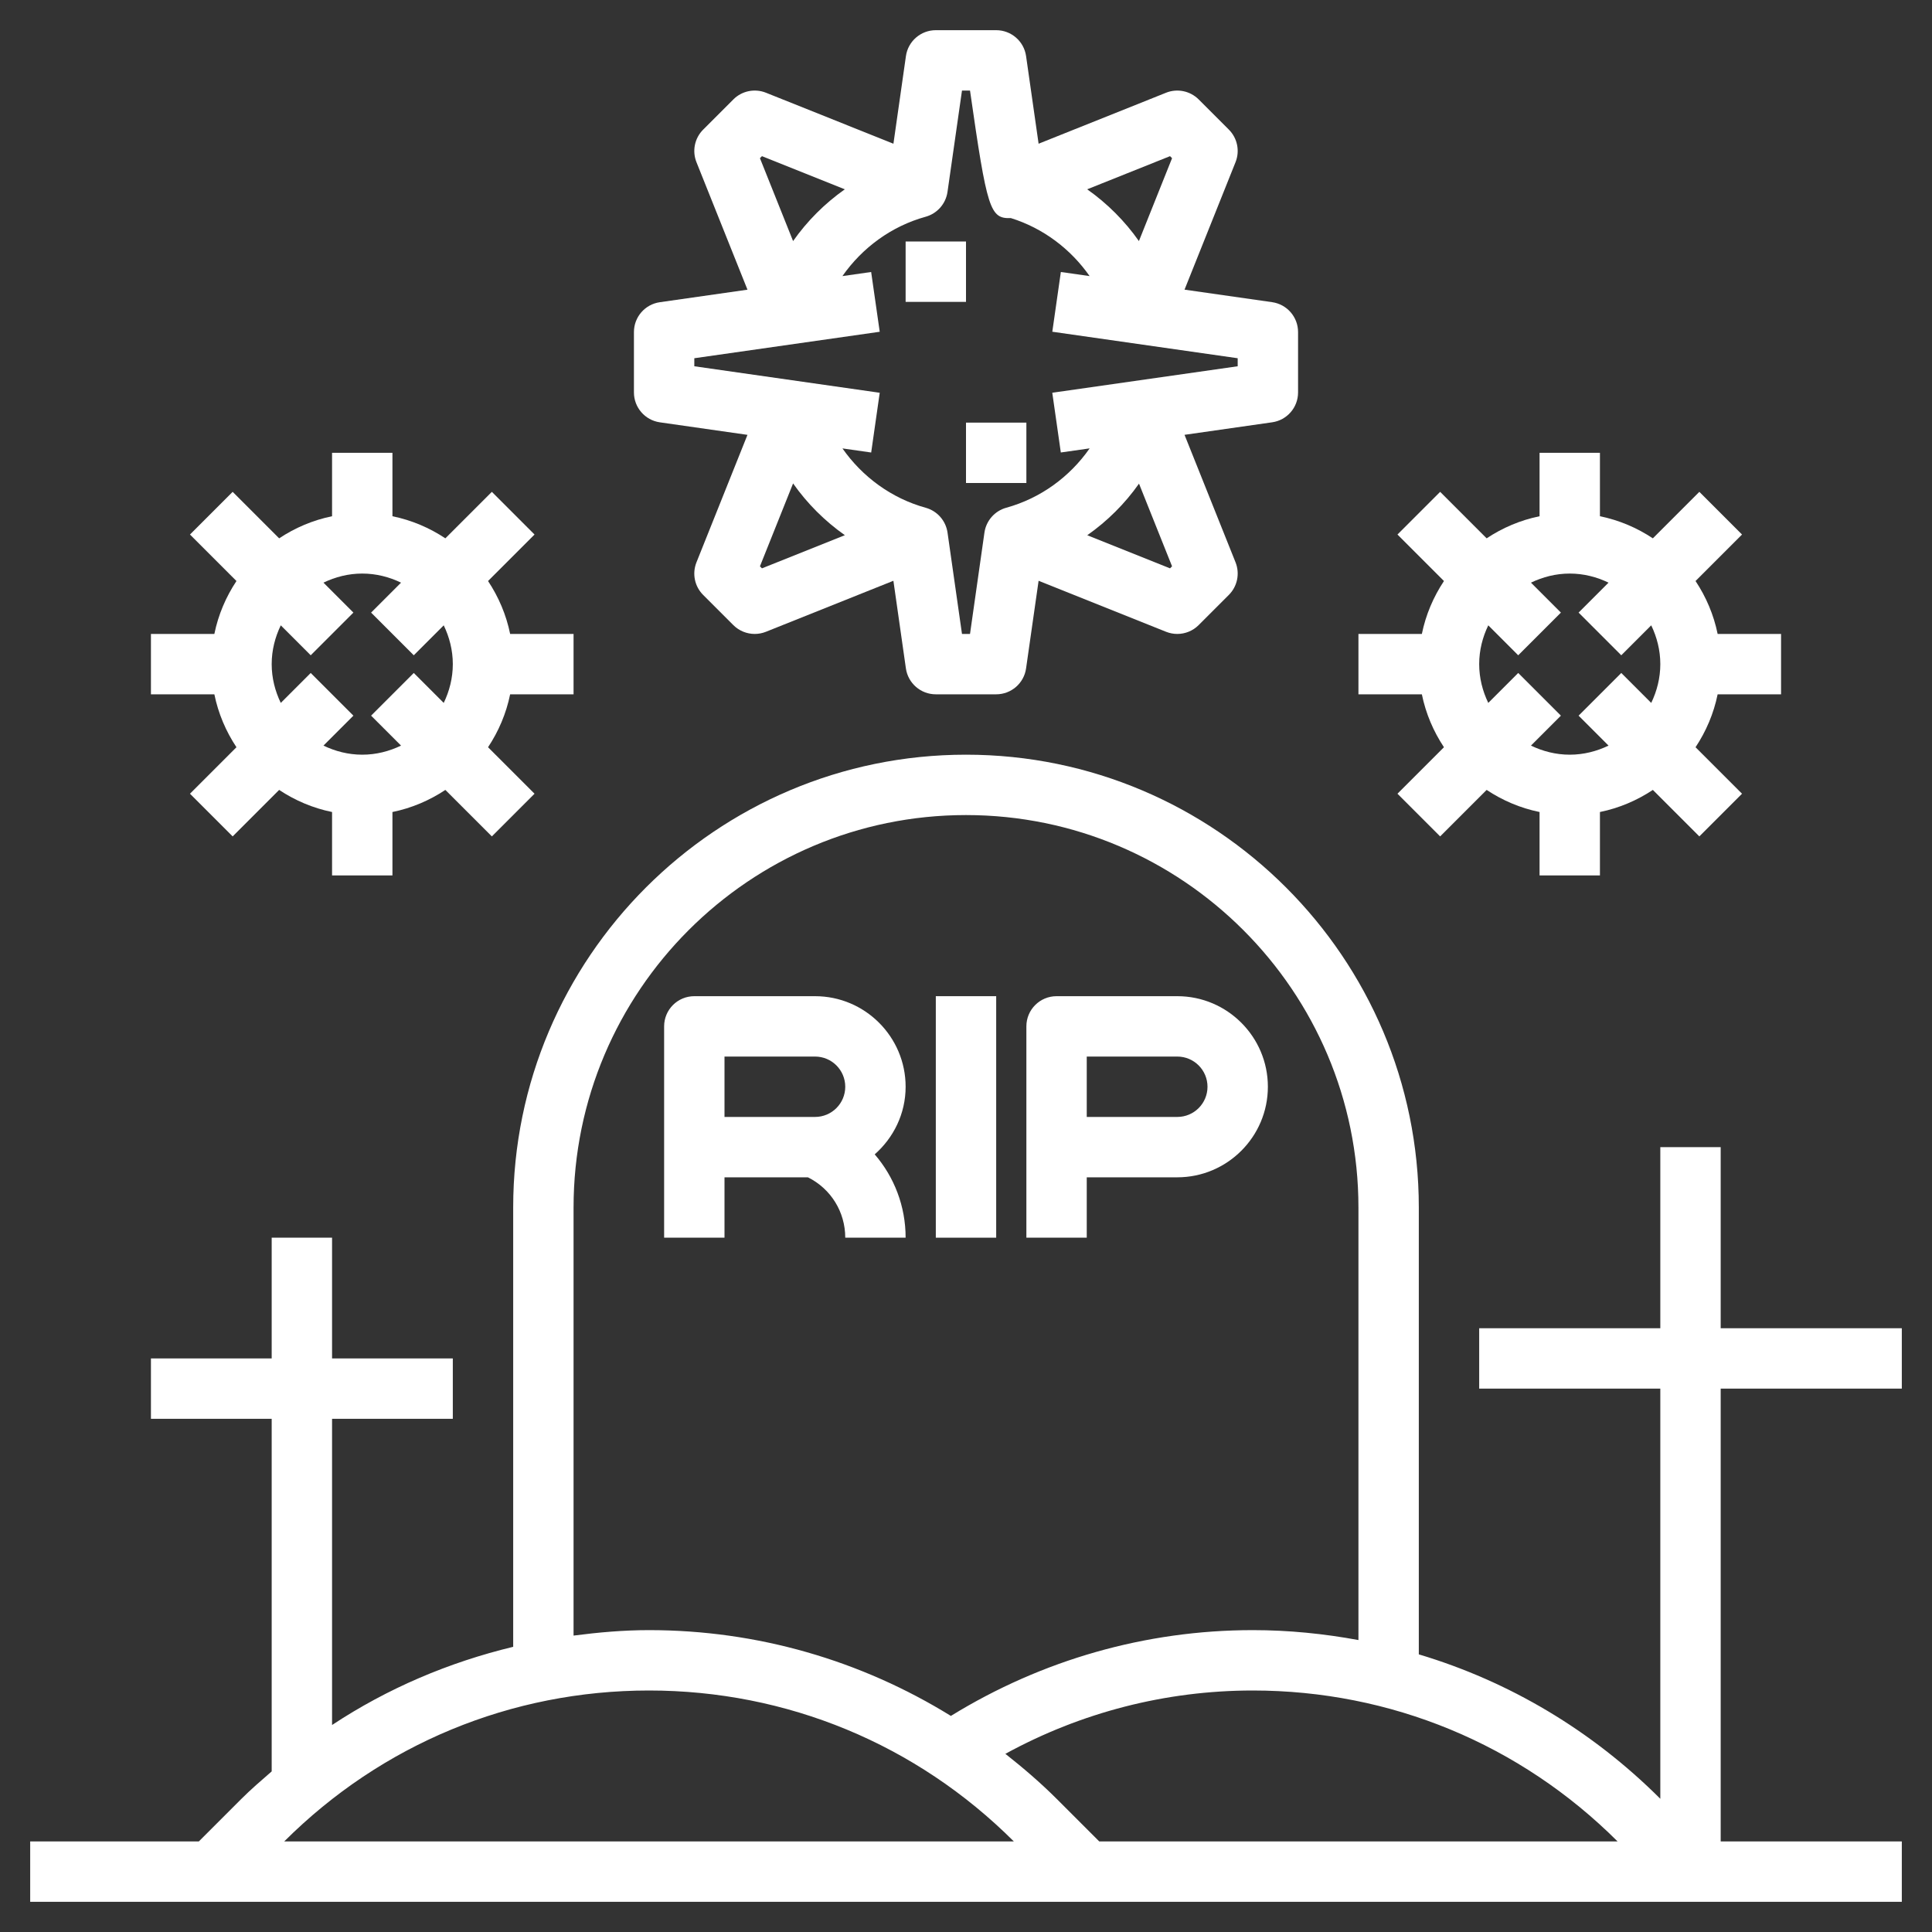 <?xml version="1.0" ?><svg id="Layer_3" style="enable-background:new 0 0 64 64;" version="1.1" viewBox="0 0 64 64" fill="#fff" xml:space="preserve" xmlns="http://www.w3.org/2000/svg" xmlns:xlink="http://www.w3.org/1999/xlink"><rect x="0" y="0" width="64" height="64" fill="#333333" stroke="none"/><g><path d="M63,46v-2h-6v-6h-2v6h-6v2h6v13.587c-2.27-2.267-5.01-3.89-8-4.784V40c0-8.271-6.729-15-15-15s-15,6.729-15,15v14.553   c-2.135,0.514-4.163,1.376-6,2.59V47h4v-2h-4v-4H9v4H5v2h4v11.68c-0.342,0.298-0.687,0.593-1.011,0.917L6.586,61H1v2h62v-2h-6V46   H63z M35.011,59.597c-0.541-0.541-1.116-1.033-1.707-1.499C35.813,56.725,38.618,56,41.5,56c4.564,0,8.855,1.776,12.085,5H36.414   L35.011,59.597z M19,40c0-7.168,5.832-13,13-13s13,5.832,13,13v14.329C43.856,54.118,42.688,54,41.5,54   c-3.548,0-6.989,0.988-10.001,2.842C28.519,55.002,25.09,54,21.5,54c-0.845,0-1.676,0.074-2.5,0.181V40z M21.5,56   c4.564,0,8.855,1.776,12.085,5H9.415C12.645,57.776,16.936,56,21.5,56z"/><path d="M24,39h2.764C27.526,39.381,28,40.147,28,41h2c0-1.039-0.375-2.007-1.024-2.76C29.599,37.69,30,36.895,30,36   c0-1.654-1.346-3-3-3h-4c-0.553,0-1,0.447-1,1v7h2V39z M24,35h3c0.552,0,1,0.448,1,1s-0.448,1-1,1h-3V35z"/><path d="M36,39h3c1.654,0,3-1.346,3-3s-1.346-3-3-3h-4c-0.553,0-1,0.447-1,1v7h2V39z M36,35h3c0.552,0,1,0.448,1,1s-0.448,1-1,1h-3   V35z"/><rect height="8" width="2" x="31" y="33"/><path d="M21.858,13.99l2.903,0.415l-1.69,4.224c-0.148,0.372-0.062,0.796,0.222,1.079l1,1C24.484,20.898,24.74,21,25,21   c0.125,0,0.251-0.023,0.371-0.071l4.224-1.69l0.414,2.903C30.08,22.634,30.502,23,31,23h2c0.498,0,0.92-0.366,0.99-0.858   l0.415-2.903l4.224,1.69C38.749,20.977,38.875,21,39,21c0.26,0,0.516-0.102,0.707-0.293l1-1c0.283-0.283,0.37-0.707,0.222-1.079   l-1.69-4.224l2.903-0.415C42.634,13.919,43,13.498,43,13v-2c0-0.498-0.366-0.919-0.858-0.99l-2.903-0.415l1.69-4.224   C41.077,5,40.99,4.576,40.707,4.293l-1-1c-0.284-0.283-0.709-0.369-1.078-0.222l-4.224,1.69L33.99,1.858C33.92,1.366,33.498,1,33,1   h-2c-0.498,0-0.92,0.366-0.99,0.858l-0.414,2.903l-4.224-1.69c-0.37-0.147-0.795-0.062-1.078,0.222l-1,1   C23.01,4.576,22.923,5,23.071,5.372l1.69,4.224l-2.903,0.415C21.366,10.081,21,10.502,21,11v2   C21,13.498,21.366,13.919,21.858,13.99z M25.241,18.827l-0.067-0.067l1.098-2.746c0.468,0.666,1.049,1.246,1.715,1.715   L25.241,18.827z M38.759,18.827l-2.742-1.097c0.665-0.467,1.247-1.045,1.714-1.709l1.095,2.739L38.759,18.827z M38.759,5.173   l0.067,0.067l-1.098,2.746c-0.468-0.666-1.049-1.247-1.714-1.715L38.759,5.173z M25.241,5.173l2.745,1.098   C27.321,6.74,26.74,7.32,26.272,7.986l-1.098-2.746L25.241,5.173z M23,11.867l6.142-0.877L28.858,9.01l-0.952,0.136   c0.658-0.941,1.625-1.653,2.757-1.966c0.383-0.106,0.667-0.429,0.724-0.822L31.867,3h0.266c0.567,3.958,0.661,4.248,1.355,4.225   c1.068,0.333,1.978,1.022,2.607,1.921L35.142,9.01l-0.283,1.979L41,11.867v0.266l-6.142,0.877l0.283,1.979l0.955-0.136   c-0.657,0.941-1.623,1.652-2.761,1.966c-0.383,0.106-0.667,0.429-0.724,0.822L32.133,21h-0.266l-0.479-3.358   c-0.057-0.394-0.341-0.716-0.724-0.822c-1.132-0.313-2.099-1.025-2.757-1.966l0.952,0.136l0.283-1.979L23,12.133V11.867z"/><rect height="2" width="2" x="30" y="8"/><rect height="2" width="2" x="32" y="14"/><path d="M47.833,24.753l-1.54,1.54l1.414,1.414l1.54-1.54c0.524,0.348,1.116,0.602,1.753,0.732V29h2v-2.101   c0.637-0.13,1.229-0.384,1.753-0.732l1.54,1.54l1.414-1.414l-1.54-1.54c0.348-0.524,0.602-1.116,0.732-1.753H59v-2h-2.101   c-0.13-0.637-0.384-1.229-0.732-1.753l1.54-1.54l-1.414-1.414l-1.54,1.54c-0.524-0.348-1.116-0.602-1.753-0.732V15h-2v2.101   c-0.637,0.13-1.229,0.384-1.753,0.732l-1.54-1.54l-1.414,1.414l1.54,1.54c-0.348,0.524-0.602,1.116-0.732,1.753H45v2h2.101   C47.231,23.637,47.485,24.229,47.833,24.753z M50.293,21.707l1.414-1.414l-0.992-0.992C51.106,19.113,51.538,19,52,19   s0.894,0.113,1.285,0.301l-0.992,0.992l1.414,1.414l0.992-0.992C54.887,21.106,55,21.538,55,22s-0.113,0.894-0.301,1.285   l-0.992-0.992l-1.414,1.414l0.992,0.992C52.894,24.887,52.462,25,52,25s-0.894-0.113-1.285-0.301l0.992-0.992l-1.414-1.414   l-0.992,0.992C49.113,22.894,49,22.462,49,22s0.113-0.894,0.301-1.285L50.293,21.707z"/><path d="M7.833,24.753l-1.54,1.54l1.414,1.414l1.54-1.54c0.524,0.348,1.116,0.602,1.753,0.732V29h2v-2.101   c0.637-0.13,1.229-0.384,1.753-0.732l1.54,1.54l1.414-1.414l-1.54-1.54c0.348-0.524,0.602-1.116,0.732-1.753H19v-2h-2.101   c-0.13-0.637-0.384-1.229-0.732-1.753l1.54-1.54l-1.414-1.414l-1.54,1.54c-0.524-0.348-1.116-0.602-1.753-0.732V15h-2v2.101   c-0.637,0.13-1.229,0.384-1.753,0.732l-1.54-1.54l-1.414,1.414l1.54,1.54C7.485,19.771,7.231,20.363,7.101,21H5v2h2.101   C7.231,23.637,7.485,24.229,7.833,24.753z M10.293,21.707l1.414-1.414l-0.992-0.992C11.106,19.113,11.538,19,12,19   s0.894,0.113,1.285,0.301l-0.992,0.992l1.414,1.414l0.992-0.992C14.887,21.106,15,21.538,15,22s-0.113,0.894-0.301,1.285   l-0.992-0.992l-1.414,1.414l0.992,0.992C12.894,24.887,12.462,25,12,25s-0.894-0.113-1.285-0.301l0.992-0.992l-1.414-1.414   l-0.992,0.992C9.113,22.894,9,22.462,9,22s0.113-0.894,0.301-1.285L10.293,21.707z"/></g></svg>